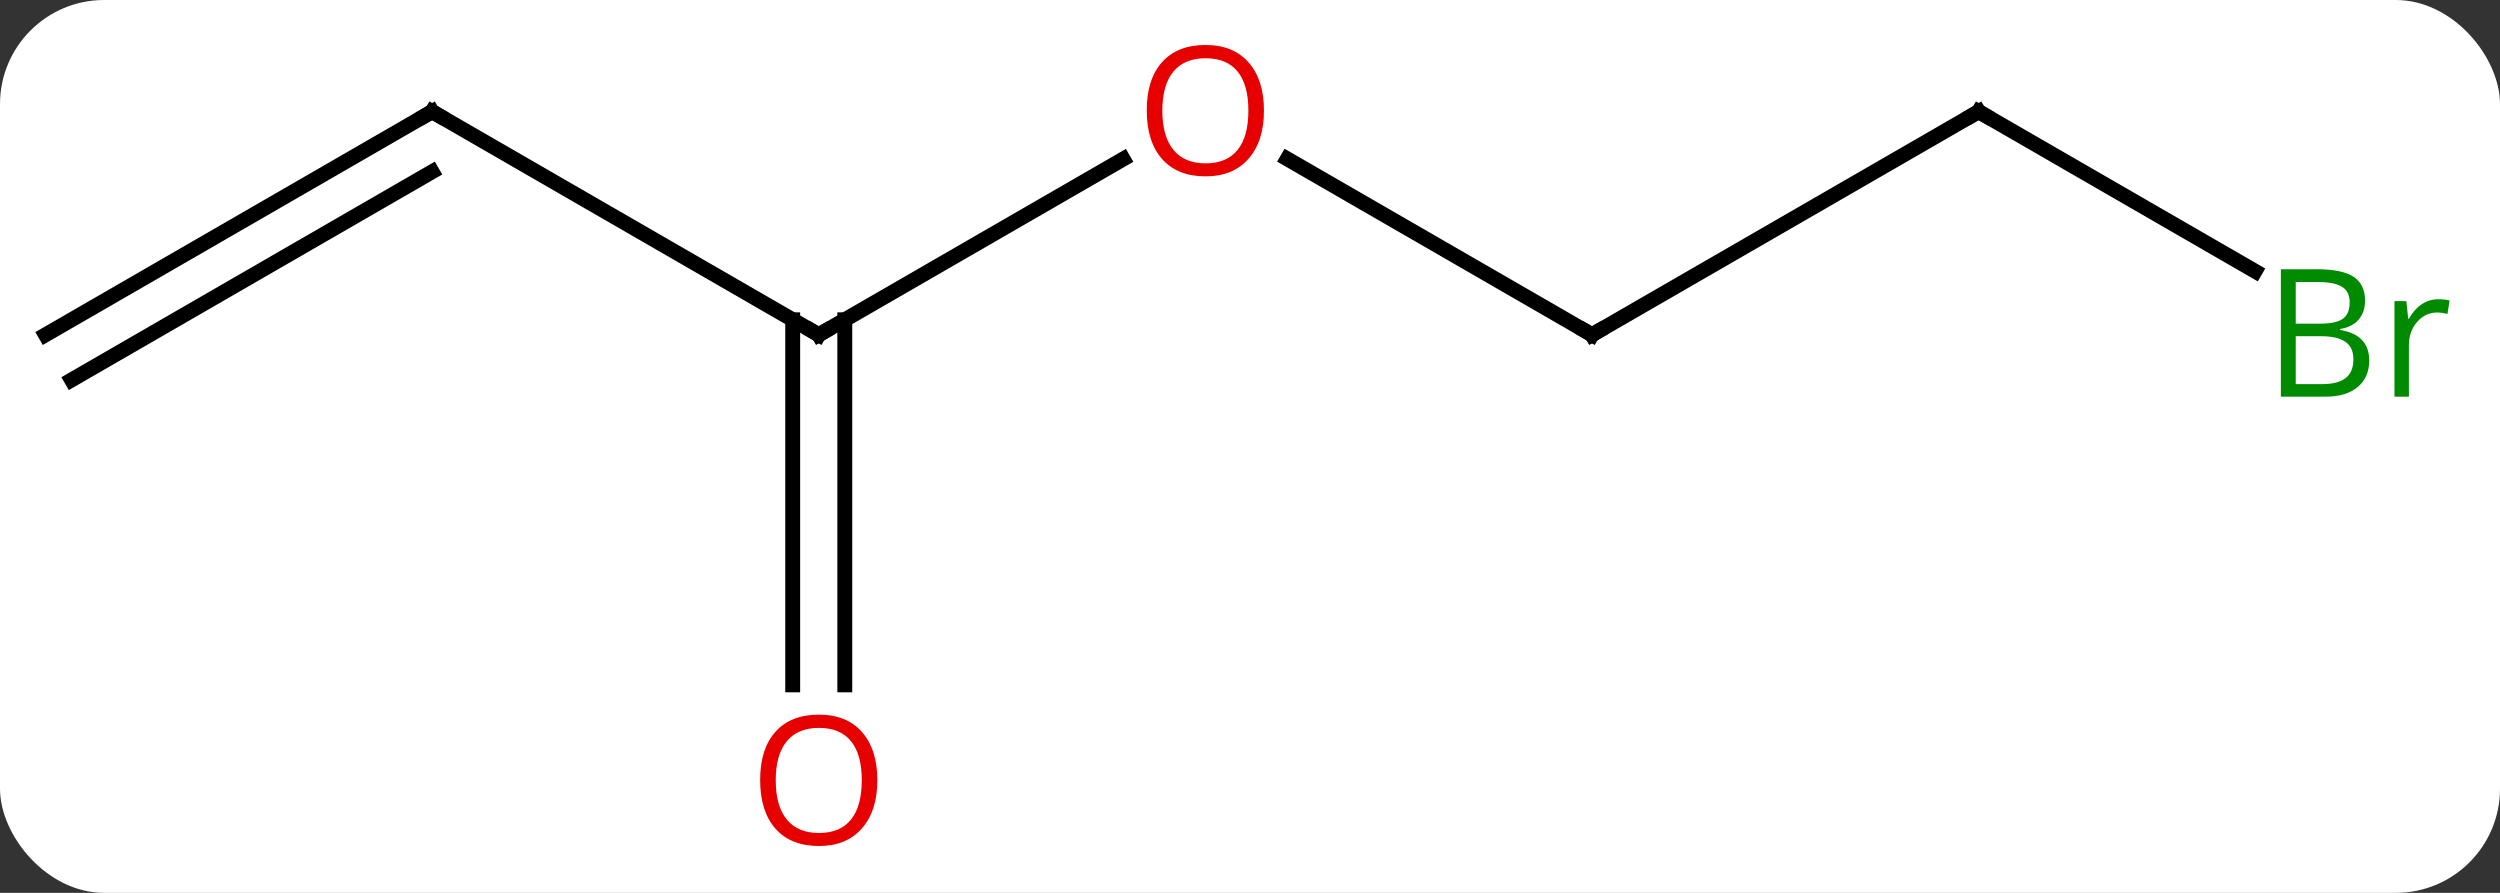 <svg width="168" viewBox="0 0 168 60" style="fill-opacity:1; color-rendering:auto; color-interpolation:auto; text-rendering:auto; stroke:black; stroke-linecap:square; stroke-miterlimit:10; shape-rendering:auto; stroke-opacity:1; fill:black; stroke-dasharray:none; font-weight:normal; stroke-width:1; font-family:'Open Sans'; font-style:normal; stroke-linejoin:miter; font-size:12; stroke-dashoffset:0; image-rendering:auto;" height="60" class="cas-substance-image" xmlns:xlink="http://www.w3.org/1999/xlink" xmlns="http://www.w3.org/2000/svg"><rect x="0" y="0" width="168" height="60" fill="#333333" stroke="none"/><svg class="cas-substance-single-component"><rect y="0" x="0" width="168" stroke="none" ry="7" rx="7" height="60" fill="white" class="cas-substance-group"/><svg y="0" x="0" width="168" viewBox="0 0 168 60" style="fill:black;" height="60" class="cas-substance-single-component-image"><svg><g><g transform="translate(81,30)" style="text-rendering:geometricPrecision; color-rendering:optimizeQuality; color-interpolation:linearRGB; stroke-linecap:butt; image-rendering:optimizeQuality;"><line y2="-19.311" y1="-7.5" x2="-5.523" x1="-25.98" style="fill:none;"/><line y2="-22.5" y1="-7.5" x2="-51.963" x1="-25.98" style="fill:none;"/><line y2="16.023" y1="-8.51" x2="-27.73" x1="-27.73" style="fill:none;"/><line y2="16.023" y1="-8.51" x2="-24.23" x1="-24.23" style="fill:none;"/><line y2="-7.5" y1="-19.321" x2="25.98" x1="5.505" style="fill:none;"/><line y2="-7.5" y1="-22.5" x2="-77.943" x1="-51.963" style="fill:none;"/><line y2="-4.469" y1="-18.459" x2="-76.193" x1="-51.963" style="fill:none;"/><line y2="-22.5" y1="-7.5" x2="51.963" x1="25.98" style="fill:none;"/><line y2="-11.773" y1="-22.5" x2="70.542" x1="51.963" style="fill:none;"/><path style="fill:none; stroke-miterlimit:5;" d="M-25.547 -7.75 L-25.98 -7.5 L-26.413 -7.75"/></g><g transform="translate(81,30)" style="stroke-linecap:butt; fill:rgb(230,0,0); text-rendering:geometricPrecision; color-rendering:optimizeQuality; image-rendering:optimizeQuality; font-family:'Open Sans'; stroke:rgb(230,0,0); color-interpolation:linearRGB; stroke-miterlimit:5;"><path style="stroke:none;" d="M3.938 -22.57 Q3.938 -20.508 2.898 -19.328 Q1.859 -18.148 0.016 -18.148 Q-1.875 -18.148 -2.906 -19.312 Q-3.938 -20.477 -3.938 -22.586 Q-3.938 -24.68 -2.906 -25.828 Q-1.875 -26.977 0.016 -26.977 Q1.875 -26.977 2.906 -25.805 Q3.938 -24.633 3.938 -22.57 ZM-2.891 -22.57 Q-2.891 -20.836 -2.148 -19.93 Q-1.406 -19.023 0.016 -19.023 Q1.438 -19.023 2.164 -19.922 Q2.891 -20.82 2.891 -22.57 Q2.891 -24.305 2.164 -25.195 Q1.438 -26.086 0.016 -26.086 Q-1.406 -26.086 -2.148 -25.188 Q-2.891 -24.289 -2.891 -22.57 Z"/><path style="fill:none; stroke:black;" d="M-51.53 -22.25 L-51.963 -22.5 L-52.396 -22.25"/><path style="stroke:none;" d="M-22.043 22.43 Q-22.043 24.492 -23.082 25.672 Q-24.121 26.852 -25.964 26.852 Q-27.855 26.852 -28.886 25.688 Q-29.918 24.523 -29.918 22.414 Q-29.918 20.32 -28.886 19.172 Q-27.855 18.023 -25.964 18.023 Q-24.105 18.023 -23.074 19.195 Q-22.043 20.367 -22.043 22.43 ZM-28.871 22.43 Q-28.871 24.164 -28.128 25.07 Q-27.386 25.977 -25.964 25.977 Q-24.543 25.977 -23.816 25.078 Q-23.089 24.18 -23.089 22.43 Q-23.089 20.695 -23.816 19.805 Q-24.543 18.914 -25.964 18.914 Q-27.386 18.914 -28.128 19.812 Q-28.871 20.711 -28.871 22.43 Z"/><path style="fill:none; stroke:black;" d="M25.547 -7.75 L25.98 -7.5 L26.413 -7.75"/><path style="fill:none; stroke:black;" d="M51.53 -22.25 L51.963 -22.5 L52.396 -22.25"/><path style="fill:rgb(0,138,0); stroke:none;" d="M72.274 -11.906 L74.696 -11.906 Q76.399 -11.906 77.165 -11.398 Q77.93 -10.891 77.93 -9.797 Q77.93 -9.031 77.508 -8.531 Q77.087 -8.031 76.258 -7.891 L76.258 -7.828 Q78.212 -7.5 78.212 -5.781 Q78.212 -4.641 77.438 -3.992 Q76.665 -3.344 75.274 -3.344 L72.274 -3.344 L72.274 -11.906 ZM73.274 -8.25 L74.915 -8.25 Q75.977 -8.25 76.438 -8.578 Q76.899 -8.906 76.899 -9.688 Q76.899 -10.406 76.383 -10.727 Q75.868 -11.047 74.743 -11.047 L73.274 -11.047 L73.274 -8.25 ZM73.274 -7.406 L73.274 -4.188 L75.071 -4.188 Q76.102 -4.188 76.626 -4.594 Q77.149 -5 77.149 -5.859 Q77.149 -6.656 76.61 -7.031 Q76.071 -7.406 74.977 -7.406 L73.274 -7.406 ZM82.846 -9.891 Q83.268 -9.891 83.612 -9.812 L83.471 -8.906 Q83.081 -9 82.768 -9 Q81.987 -9 81.432 -8.367 Q80.878 -7.734 80.878 -6.797 L80.878 -3.344 L79.909 -3.344 L79.909 -9.766 L80.706 -9.766 L80.831 -8.578 L80.878 -8.578 Q81.221 -9.203 81.729 -9.547 Q82.237 -9.891 82.846 -9.891 Z"/></g></g></svg></svg></svg></svg>